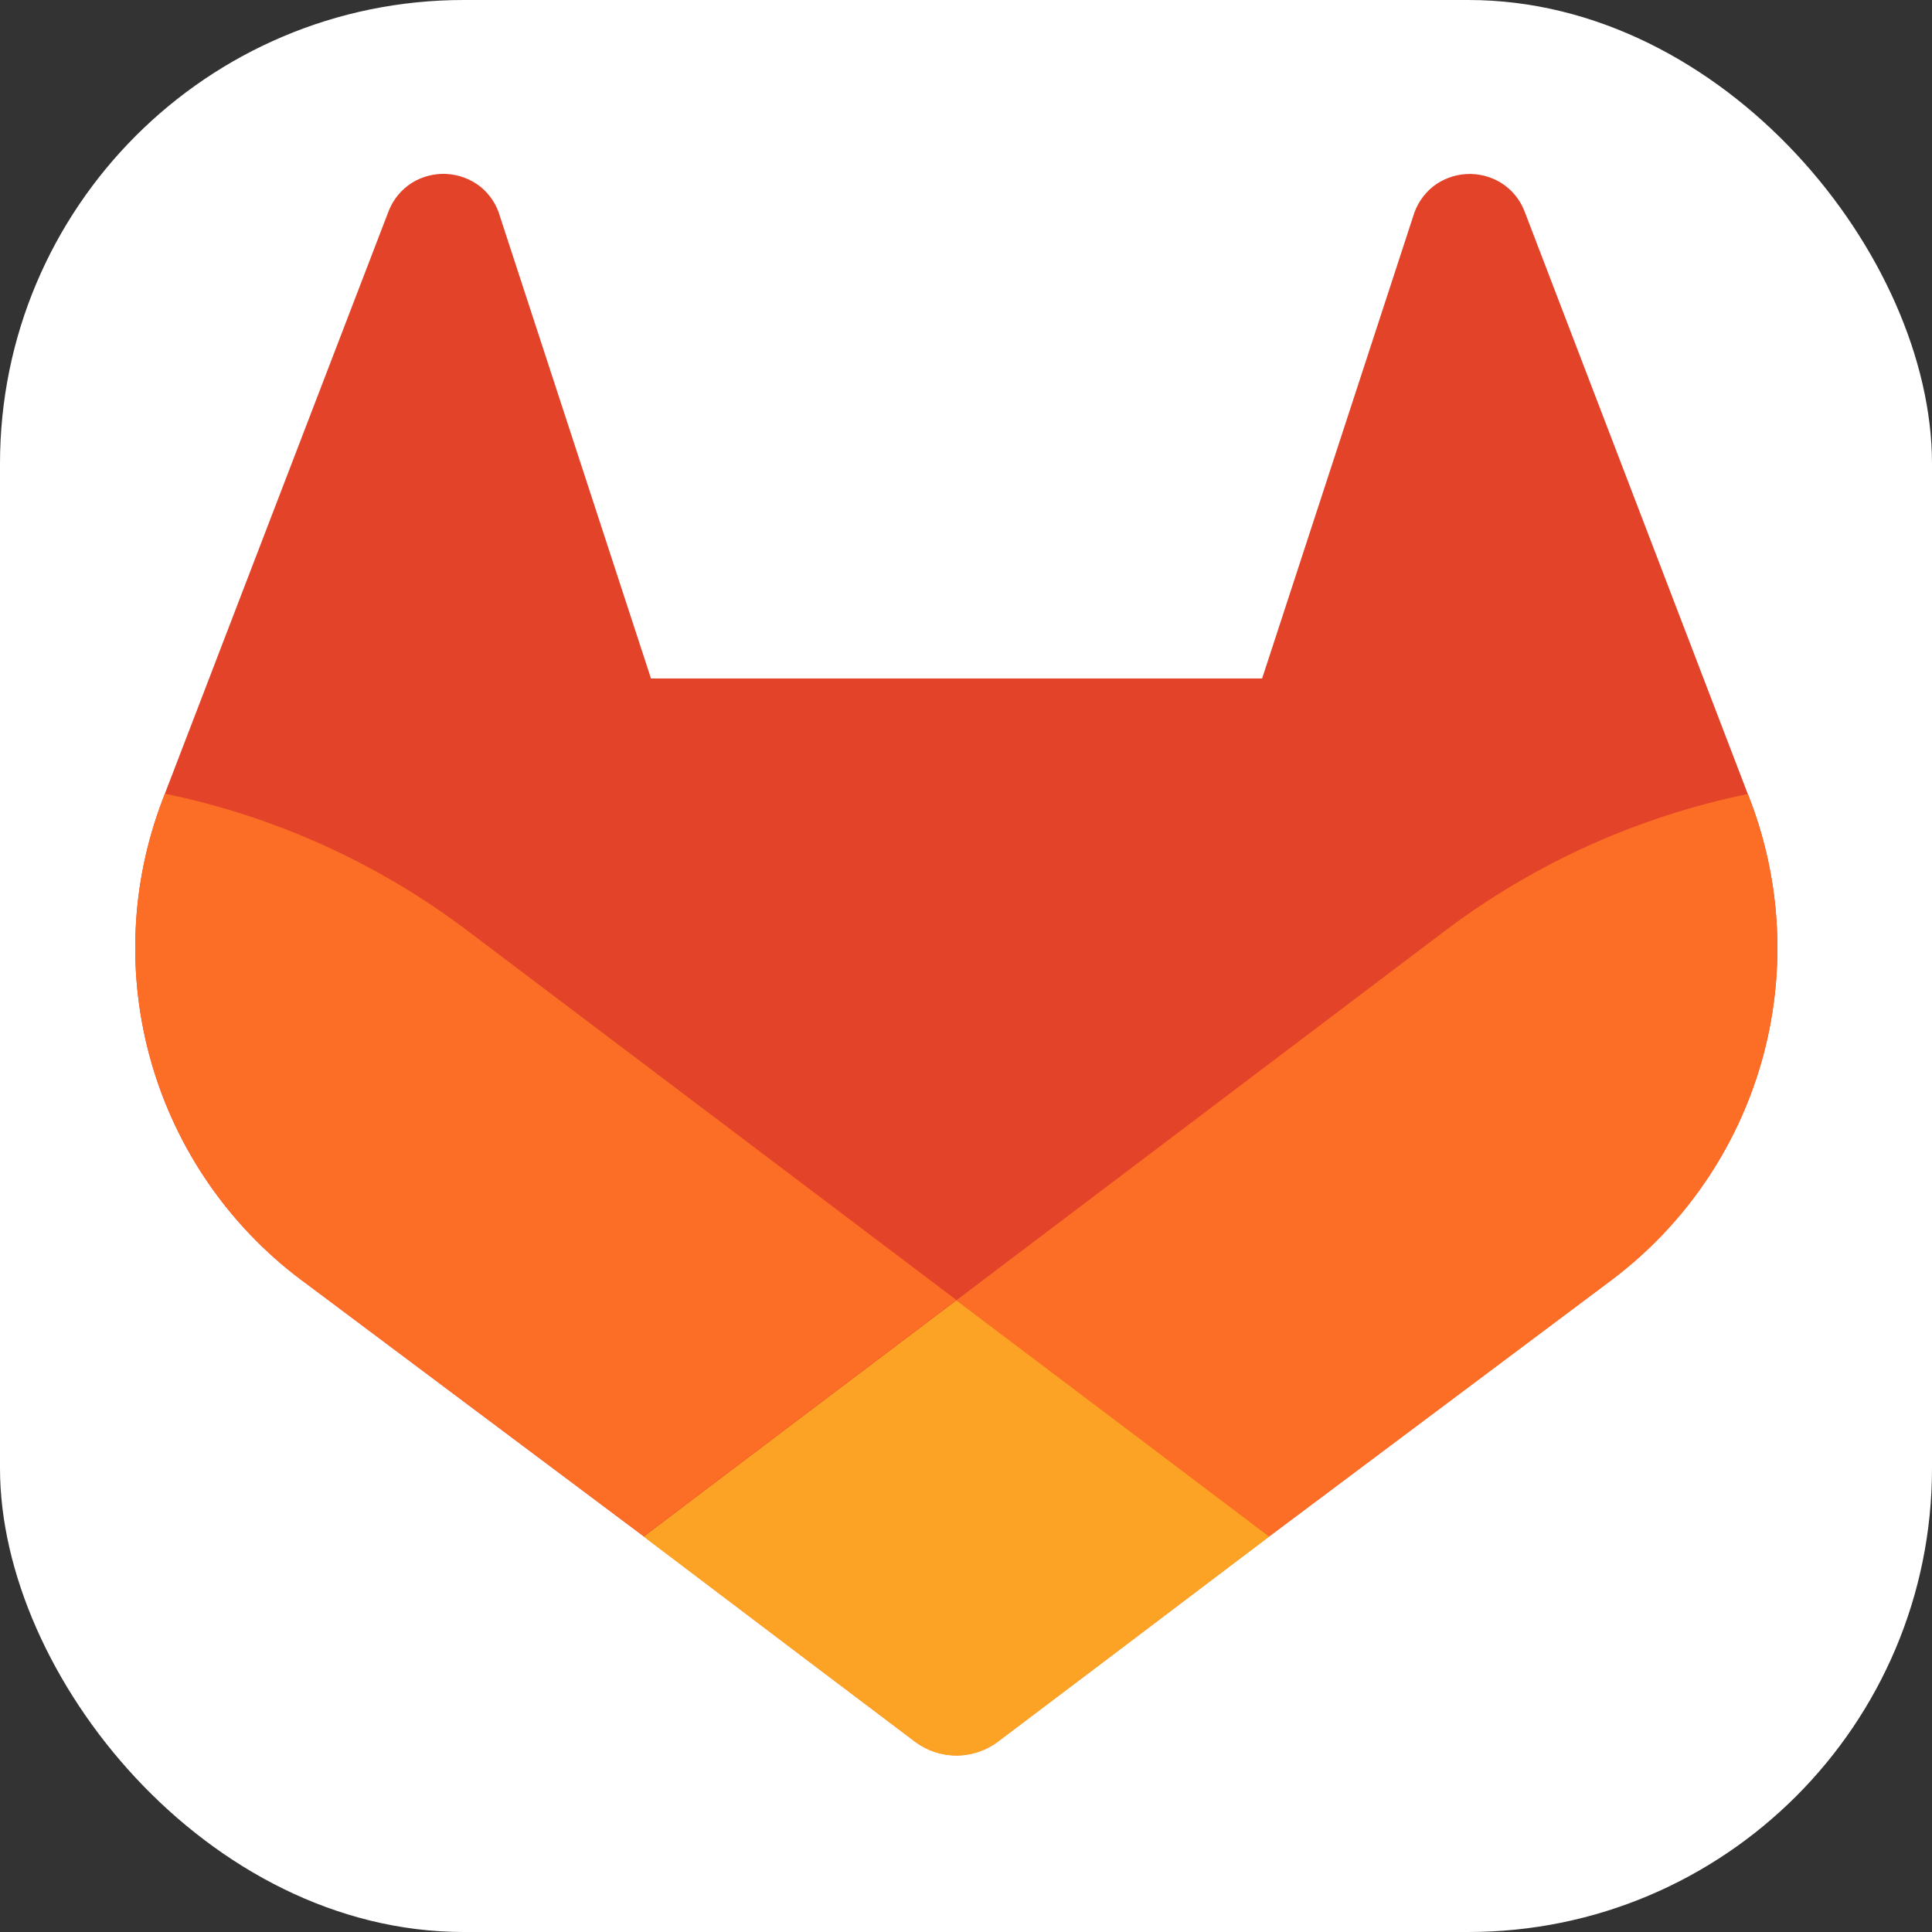 <svg width="100" height="100" viewBox="0 0 100 100" fill="none" xmlns="http://www.w3.org/2000/svg">
<rect x="0" y="0" width="100" height="100" fill="#333333" stroke="none"/>
<rect width="100" height="100" rx="24" fill="white"/>
<path d="M90.585 41.403L90.466 41.097L78.897 10.904C78.661 10.313 78.244 9.811 77.706 9.47C77.167 9.136 76.539 8.975 75.906 9.009C75.272 9.043 74.665 9.27 74.165 9.661C73.671 10.062 73.312 10.606 73.138 11.219L65.327 35.118H33.695L25.884 11.219C25.714 10.603 25.355 10.056 24.857 9.656C24.357 9.266 23.75 9.039 23.116 9.004C22.483 8.97 21.855 9.132 21.316 9.466C20.779 9.807 20.363 10.309 20.126 10.9L8.534 41.08L8.419 41.385C6.754 45.737 6.548 50.512 7.834 54.99C9.119 59.469 11.825 63.408 15.545 66.214L15.585 66.245L15.691 66.32L33.315 79.518L42.034 86.117L47.345 90.127C47.966 90.599 48.724 90.854 49.504 90.854C50.284 90.854 51.043 90.599 51.664 90.127L56.975 86.117L65.694 79.518L83.424 66.241L83.468 66.205C87.18 63.399 89.88 59.464 91.163 54.991C92.447 50.518 92.244 45.75 90.585 41.403Z" fill="#E24329"/>
<path d="M90.585 41.403L90.466 41.097C84.828 42.255 79.516 44.642 74.909 48.09L49.5 67.303C58.153 73.849 65.685 79.536 65.685 79.536L83.415 66.258L83.46 66.223C87.176 63.416 89.88 59.479 91.166 55.002C92.451 50.526 92.247 45.753 90.585 41.403Z" fill="#FC6D26"/>
<path d="M33.315 79.536L42.034 86.135L47.345 90.145C47.966 90.616 48.724 90.872 49.504 90.872C50.284 90.872 51.043 90.616 51.664 90.145L56.975 86.135L65.694 79.536C65.694 79.536 58.153 73.831 49.5 67.303C40.847 73.831 33.315 79.536 33.315 79.536Z" fill="#FCA326"/>
<path d="M24.087 48.09C19.483 44.635 14.172 42.241 8.534 41.08L8.419 41.385C6.754 45.737 6.548 50.512 7.834 54.99C9.119 59.469 11.825 63.408 15.545 66.214L15.585 66.245L15.691 66.32L33.315 79.518C33.315 79.518 40.839 73.831 49.5 67.285L24.087 48.09Z" fill="#FC6D26"/>
</svg>
